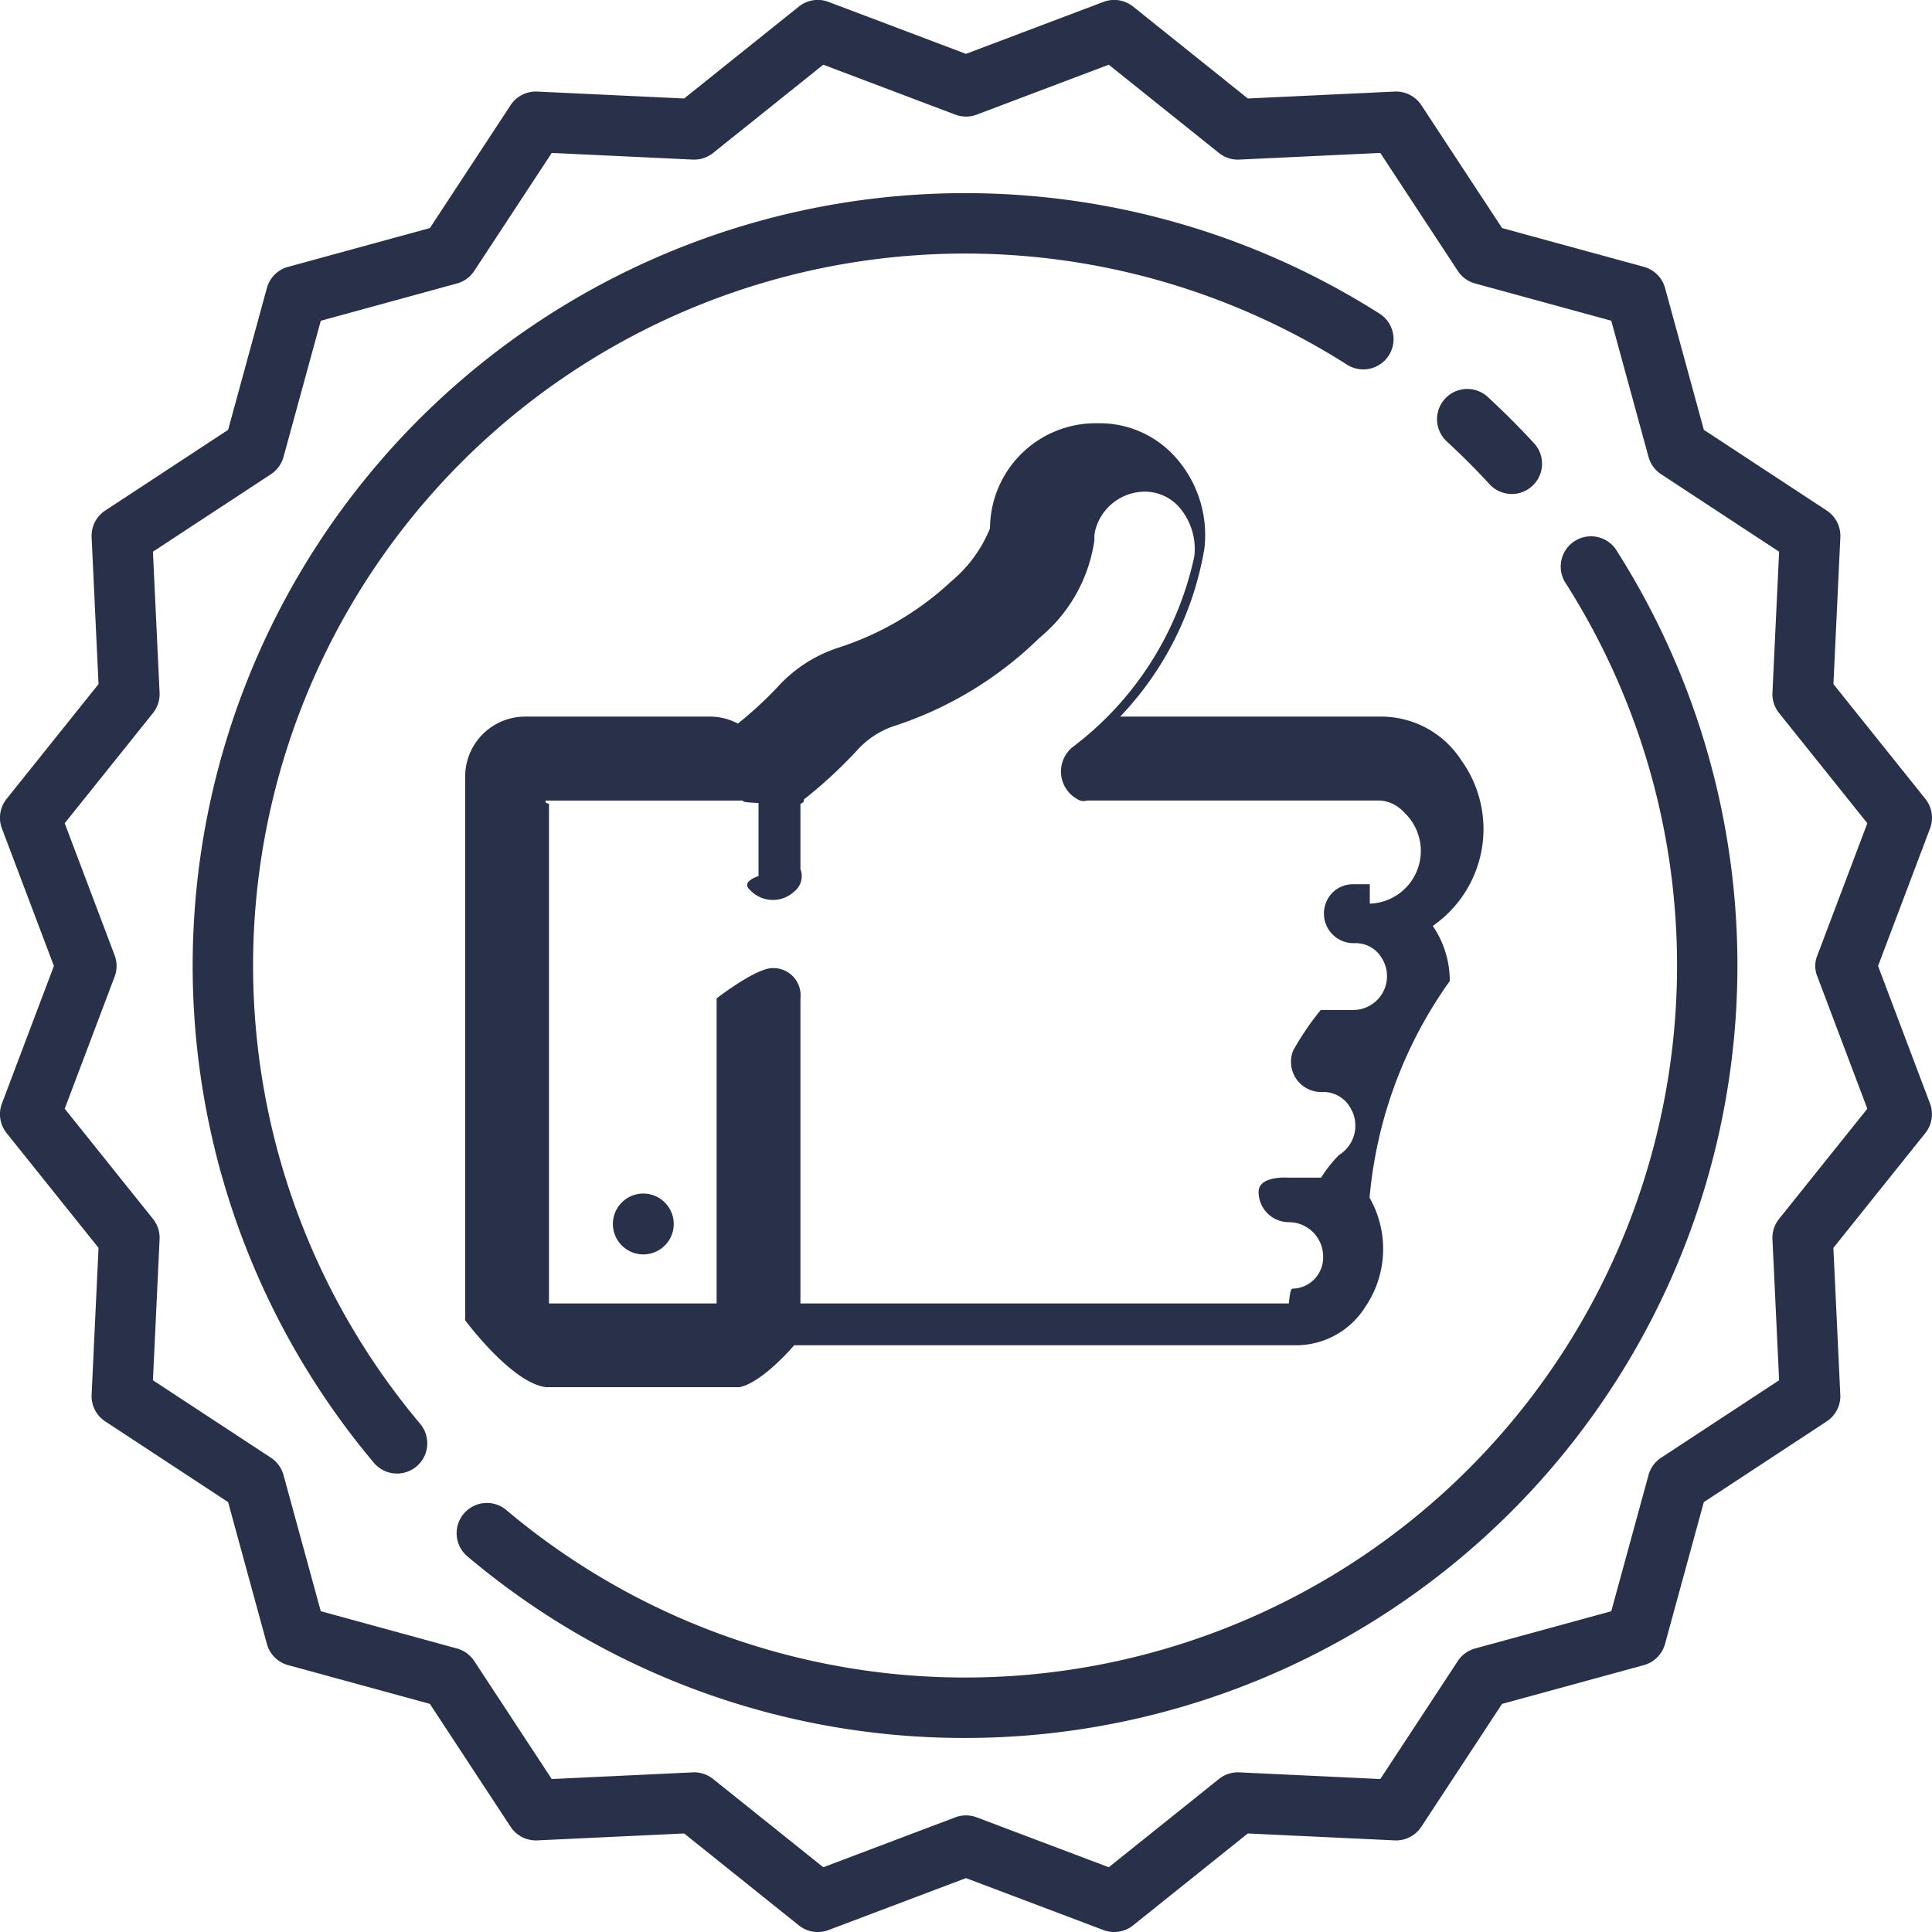 <svg xmlns="http://www.w3.org/2000/svg" id="Layer_1" data-name="Layer 1" viewBox="0 0 46.099 46.099"><defs><style>.cls-1{fill:#283149}</style></defs><title>lifetime support icon</title><path d="M635.77,2166.044A2.274,2.274,0,0,0,633.843,2165h-6.214a7.636,7.636,0,0,0,2.01-4.012,2.789,2.789,0,0,0-.672-2.157A2.424,2.424,0,0,0,627.159,2158h-.108a2.522,2.522,0,0,0-2.528,2.508,3.22,3.22,0,0,1-.917,1.258,7.184,7.184,0,0,1-2.739,1.602,3.355,3.355,0,0,0-1.409.922,9.115,9.115,0,0,1-.951.876,1.415,1.415,0,0,0-.665-.166h-4.409A1.432,1.432,0,0,0,612,2166.432v12.971s1.102,1.492,1.926,1.597h4.62c.552-.111,1.305-1,1.305-1h11.962a1.949,1.949,0,0,0,1.658-.905,2.462,2.462,0,0,0,.109-2.615,10.458,10.458,0,0,1,1.914-5.171,2.322,2.322,0,0,0-.406-1.315,2.811,2.811,0,0,0,.71-3.911ZM633.585,2169h-.398a.685.685,0,0,0-.646.438.707.707,0,0,0,.675.968.723.723,0,0,1,.659.362A.807.807,0,0,1,633.195,2172H632.415a6.694,6.694,0,0,0-.659.969.721.721,0,0,0,.689.988.738.738,0,0,1,.672.369.823.823,0,0,1-.265,1.134,3.031,3.031,0,0,0-.428.541h-.77s-.722-.059-.722.34a.722.722,0,0,0,.722.722h0a.819.819,0,0,1,.818.818.744.744,0,0,1-.719.768c-.033.001-.066,0-.099.353H620v-7.279a.649.649,0,0,0-.669-.722c-.399,0-1.331.722-1.331.722v7.686s.536.048.509-.406h-4.586c-.027.455-.048.433.077.406h0v-12.329c-.125-.027-.077-.077-.077-.077h4.696c.016.029.029.042.381.058h0v1.742c-.353.131-.296.255-.196.34a.744.744,0,0,0,1.052.027.467.467,0,0,0,.144-.533v-1.556c.088-.035.085-.07.083-.105a10.988,10.988,0,0,0,1.254-1.155,2.081,2.081,0,0,1,.866-.586,8.881,8.881,0,0,0,3.495-2.109,3.694,3.694,0,0,0,1.317-2.341.757.757,0,0,1,.037-.291,1.228,1.228,0,0,1,1.175-.862,1.092,1.092,0,0,1,.825.388,1.522,1.522,0,0,1,.347,1.153,7.727,7.727,0,0,1-2.916,4.563.751.751,0,0,0,.123,1.232.263.263,0,0,0,.232.034h7.011a.871.871,0,0,1,.559.287,1.259,1.259,0,0,1-.823,2.174Z" class="cls-1" transform="translate(-600.901 -2147.901)"/><path d="M616.251,2176.38a.726.726,0,1,0,.726.726h0A.728.728,0,0,0,616.251,2176.38Z" class="cls-1" transform="translate(-600.901 -2147.901)"/><path d="M645.713,2170.95l1.24-3.281a.722.722,0,0,0-.112-.707l-2.193-2.738.165-3.504a.722.722,0,0,0-.325-.637l-2.932-1.926-.925-3.383a.722.722,0,0,0-.506-.506l-3.383-.925-1.926-2.932a.723.723,0,0,0-.637-.325l-3.504.165-2.737-2.193a.722.722,0,0,0-.707-.112l-3.281,1.24-3.281-1.24a.721.721,0,0,0-.707.112l-2.737,2.193-3.504-.165a.721.721,0,0,0-.637.325l-1.926,2.932-3.383.925a.722.722,0,0,0-.506.506l-.925,3.383-2.932,1.926a.722.722,0,0,0-.325.637l.165,3.504-2.193,2.738a.722.722,0,0,0-.112.707l1.24,3.281-1.24,3.281a.722.722,0,0,0,.112.707l2.193,2.738-.165,3.504a.722.722,0,0,0,.325.637l2.932,1.926.925,3.383a.722.722,0,0,0,.506.506l3.383.925,1.926,2.932a.724.724,0,0,0,.637.325l3.504-.165,2.737,2.193a.721.721,0,0,0,.707.112l3.281-1.24,3.281,1.24a.722.722,0,0,0,.706-.112l2.737-2.193,3.504.165a.722.722,0,0,0,.637-.325l1.926-2.932,3.383-.925a.722.722,0,0,0,.506-.506l.925-3.383,2.932-1.926a.722.722,0,0,0,.325-.637l-.165-3.504,2.193-2.738a.722.722,0,0,0,.112-.707Zm-1.447.255,1.191,3.151-2.106,2.629a.722.722,0,0,0-.158.485l.159,3.365-2.816,1.849a.722.722,0,0,0-.3.413l-.889,3.249-3.249.889a.722.722,0,0,0-.413.3l-1.849,2.815-3.365-.159a.722.722,0,0,0-.485.158l-2.629,2.106-3.151-1.191a.723.723,0,0,0-.51,0l-3.151,1.191-2.629-2.106a.723.723,0,0,0-.485-.158l-3.365.159-1.849-2.815a.722.722,0,0,0-.413-.3l-3.249-.889-.889-3.249a.722.722,0,0,0-.3-.413l-2.816-1.849.159-3.365a.722.722,0,0,0-.158-.485l-2.106-2.629,1.191-3.151a.722.722,0,0,0,0-.51l-1.191-3.151,2.106-2.629a.722.722,0,0,0,.158-.485l-.159-3.365,2.816-1.849a.722.722,0,0,0,.3-.413l.889-3.249,3.249-.889a.722.722,0,0,0,.413-.3l1.849-2.815,3.365.159a.722.722,0,0,0,.485-.158l2.629-2.106,3.151,1.191a.723.723,0,0,0,.51,0l3.151-1.191,2.629,2.106a.722.722,0,0,0,.485.158l3.365-.159,1.849,2.815a.722.722,0,0,0,.413.3l3.249.889.889,3.249a.722.722,0,0,0,.3.413l2.816,1.849-.159,3.365a.722.722,0,0,0,.158.485l2.106,2.629-1.191,3.151a.658.658,0,0,0,0.0.51Z" class="cls-1" transform="translate(-600.901 -2147.901)"/><path d="M637.513,2158.487c-.18-.196-.366-.39-.554-.578s-.383-.374-.578-.554a.722.722,0,0,0-.976,1.063h0c.18.166.36.338.533.511s.346.353.511.533a.722.722,0,0,0,1.064-.976Z" class="cls-1" transform="translate(-600.901 -2147.901)"/><path d="M633.818,2155.385a18.433,18.433,0,0,0-24.007,27.406.722.722,0,1,0,1.105-.929,16.989,16.989,0,0,1,22.126-25.26.722.722,0,0,0,.776-1.218Z" class="cls-1" transform="translate(-600.901 -2147.901)"/><path d="M639.483,2161.05a.722.722,0,1,0-1.217.776,16.989,16.989,0,0,1-25.26,22.126.722.722,0,1,0-.939,1.096l.009.008a18.358,18.358,0,0,0,11.846,4.314q.377,0,.755-.015a18.434,18.434,0,0,0,14.805-28.305Z" class="cls-1" transform="translate(-600.901 -2147.901)"/></svg>
